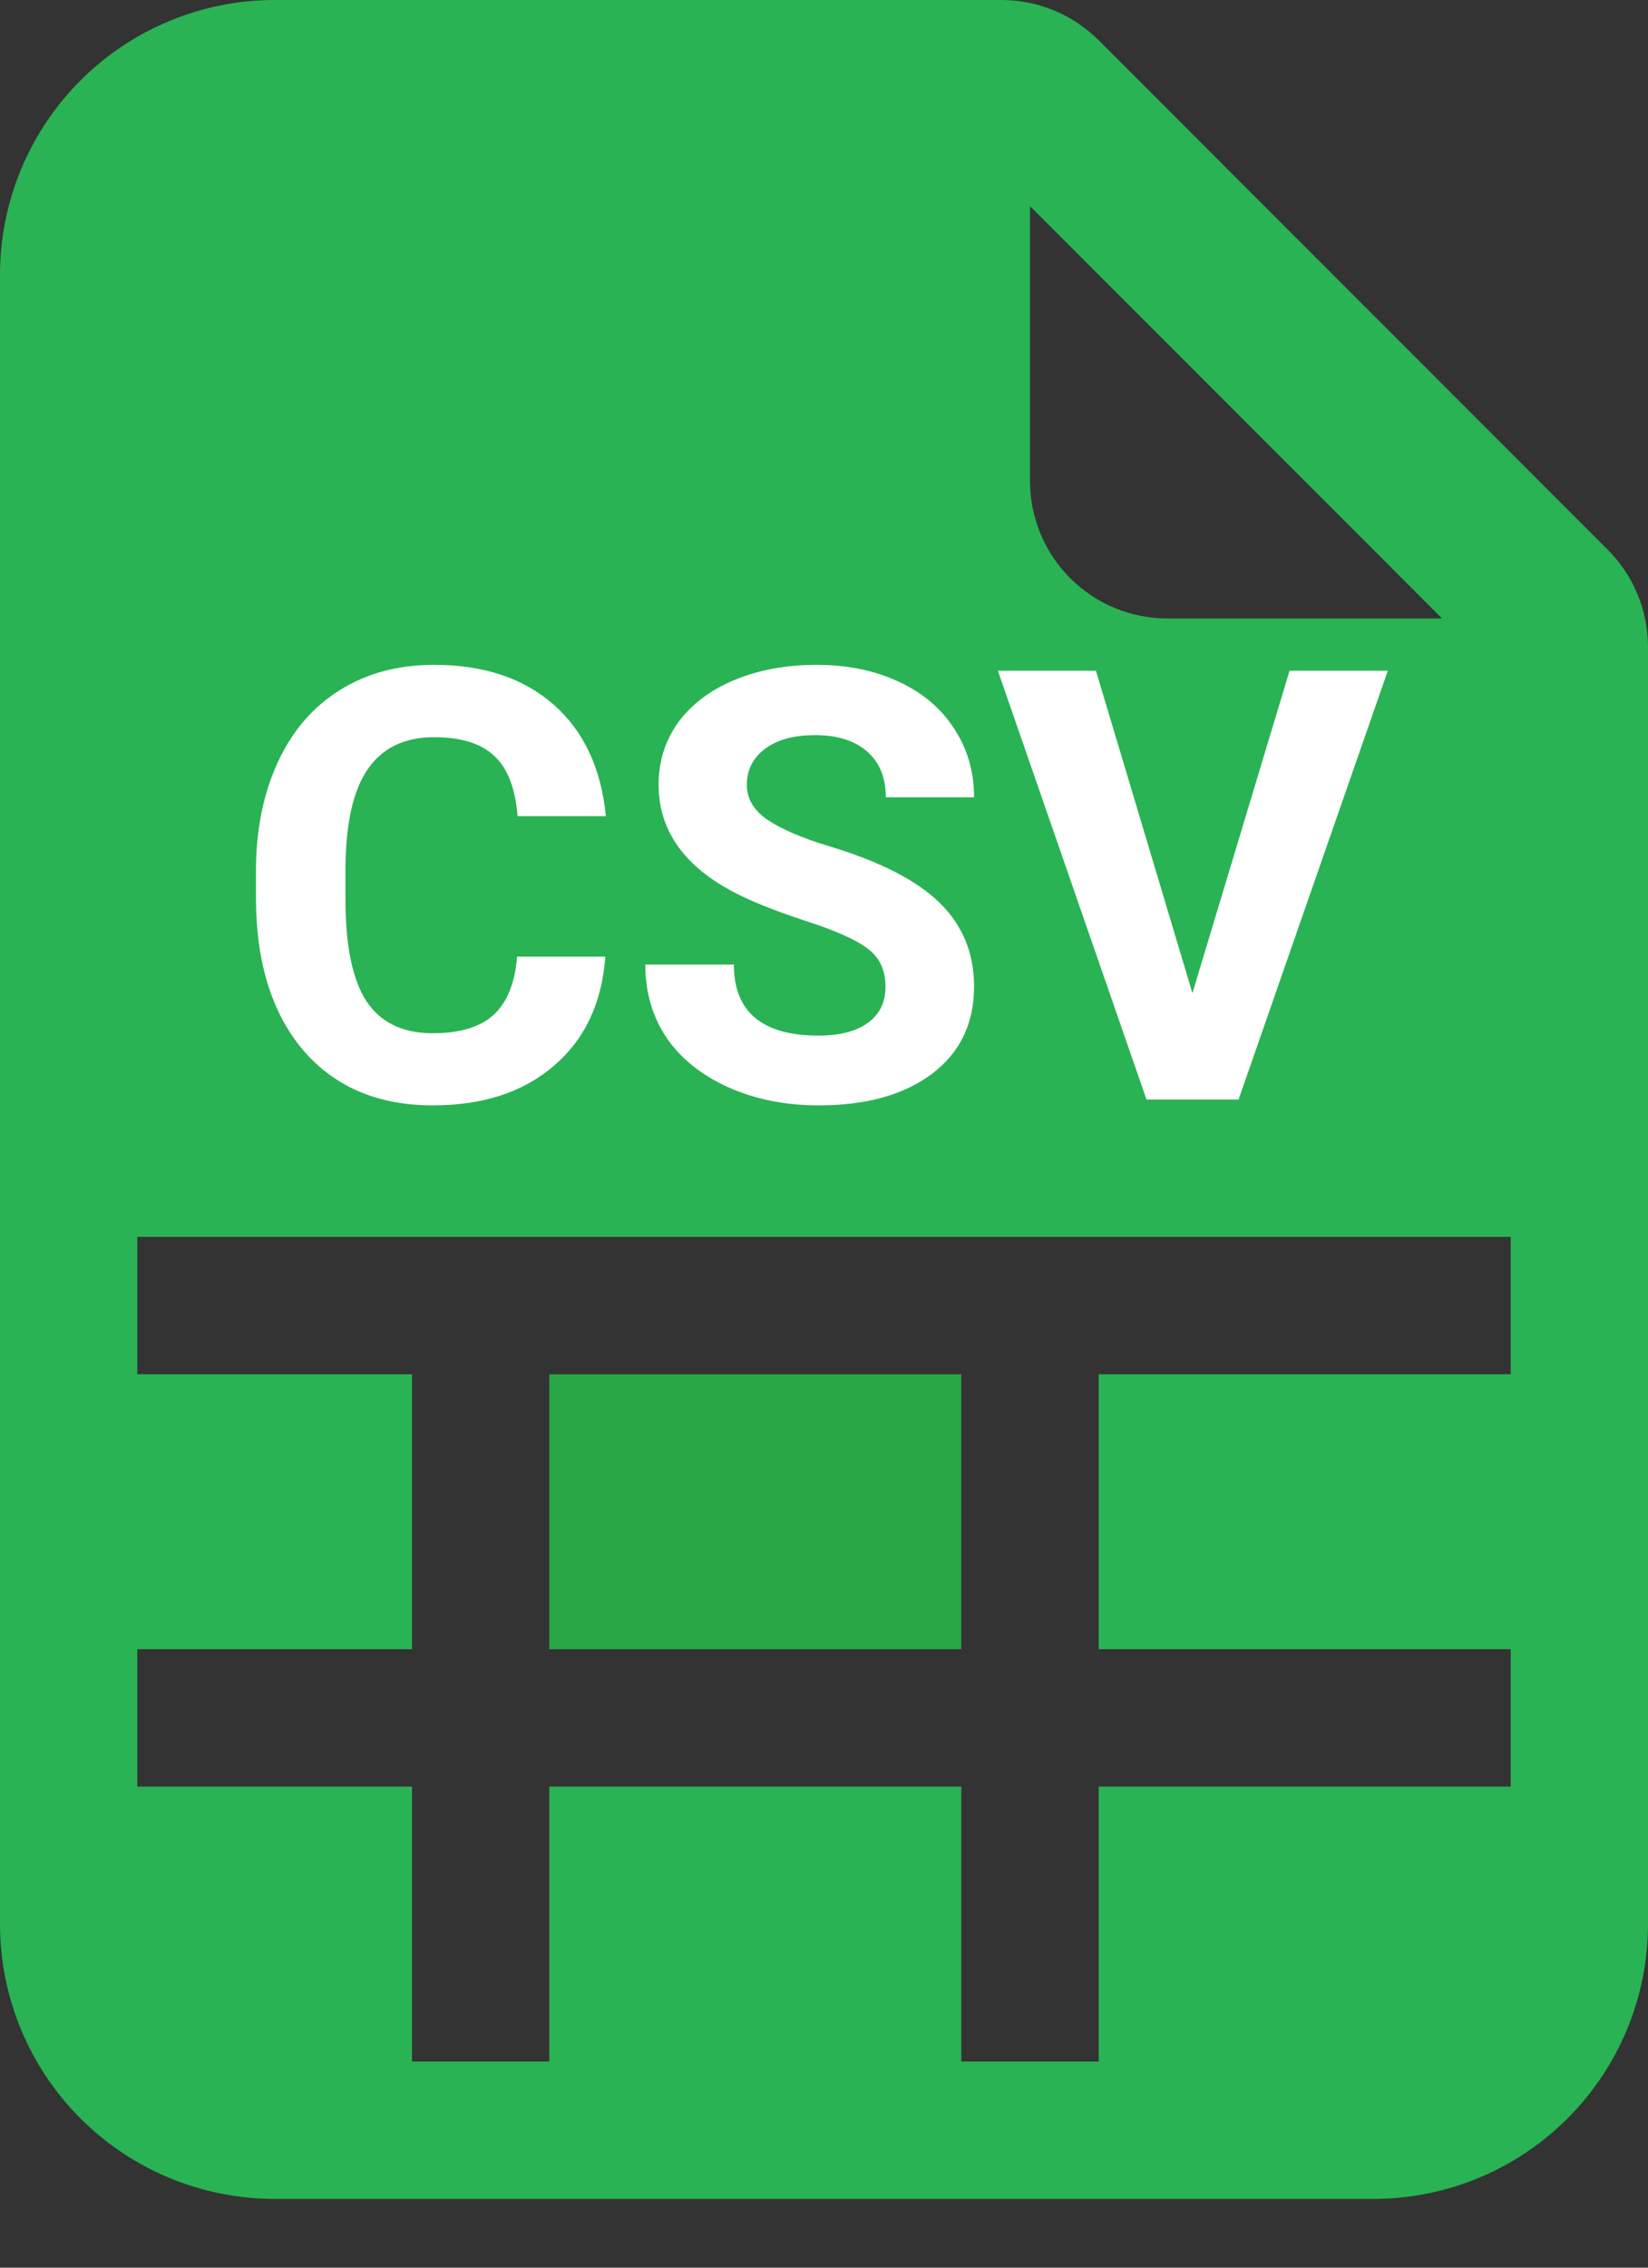 <svg width="16" height="22" viewBox="0 0 16 22" fill="none" xmlns="http://www.w3.org/2000/svg">
  <rect x="0" y="0" width="16" height="22" fill="#333333" stroke="none"/>
  <path d="M5.333 16V13.333H9.333V16H5.333Z" fill="#28a745"/>
  <path d="M9.724 0H2.667C1.959 0 1.281 0.281 0.781 0.781C0.281 1.281 0 1.959 0 2.667V18.667C0 19.374 0.281 20.052 0.781 20.552C1.281 21.052 1.959 21.333 2.667 21.333H13.333C14.041 21.333 14.719 21.052 15.219 20.552C15.719 20.052 16 19.374 16 18.667V6.276C16 5.922 15.859 5.583 15.609 5.333L10.667 0.391C10.417 0.141 10.078 7.55165e-05 9.724 0V0ZM10 4.667V2L14 6H11.333C10.98 6 10.641 5.86 10.39 5.609C10.14 5.359 10 5.02 10 4.667ZM1.333 12H14.667V13.333H10.667V16H14.667V17.333H10.667V20H9.333V17.333H5.333V20H4V17.333H1.333V16H4V13.333H1.333V12Z" fill="#29B354"/>
  <path d="M5.877 9.281C5.844 9.729 5.679 10.081 5.38 10.338C5.082 10.595 4.69 10.724 4.202 10.724C3.669 10.724 3.249 10.545 2.942 10.187C2.638 9.827 2.485 9.333 2.485 8.707V8.452C2.485 8.052 2.556 7.7 2.697 7.395C2.838 7.09 3.039 6.857 3.3 6.695C3.562 6.531 3.867 6.45 4.214 6.45C4.694 6.45 5.081 6.578 5.374 6.835C5.667 7.092 5.837 7.453 5.882 7.918H5.025C5.004 7.65 4.929 7.455 4.8 7.335C4.672 7.213 4.477 7.152 4.214 7.152C3.928 7.152 3.714 7.255 3.571 7.461C3.43 7.665 3.358 7.982 3.354 8.412V8.727C3.354 9.176 3.422 9.505 3.557 9.712C3.694 9.92 3.909 10.024 4.202 10.024C4.467 10.024 4.664 9.964 4.794 9.844C4.925 9.722 5.001 9.534 5.02 9.281H5.877Z" fill="white"/>
  <path d="M8.597 9.575C8.597 9.413 8.54 9.29 8.425 9.204C8.311 9.116 8.105 9.025 7.808 8.93C7.511 8.832 7.276 8.737 7.102 8.644C6.63 8.389 6.394 8.045 6.394 7.612C6.394 7.388 6.457 7.188 6.582 7.012C6.71 6.835 6.892 6.697 7.128 6.598C7.366 6.499 7.633 6.45 7.928 6.45C8.225 6.45 8.49 6.504 8.722 6.612C8.955 6.719 9.135 6.87 9.262 7.067C9.392 7.263 9.457 7.486 9.457 7.735H8.6C8.6 7.545 8.54 7.397 8.42 7.292C8.3 7.186 8.131 7.132 7.914 7.132C7.704 7.132 7.542 7.177 7.425 7.267C7.309 7.354 7.251 7.47 7.251 7.615C7.251 7.75 7.319 7.864 7.454 7.955C7.591 8.047 7.792 8.132 8.057 8.212C8.544 8.359 8.9 8.541 9.122 8.758C9.345 8.975 9.457 9.246 9.457 9.57C9.457 9.93 9.321 10.212 9.048 10.418C8.776 10.622 8.409 10.724 7.948 10.724C7.628 10.724 7.337 10.666 7.074 10.55C6.811 10.431 6.61 10.271 6.471 10.067C6.334 9.863 6.265 9.627 6.265 9.358H7.125C7.125 9.817 7.4 10.047 7.948 10.047C8.152 10.047 8.311 10.006 8.425 9.924C8.54 9.84 8.597 9.724 8.597 9.575Z" fill="white"/>
  <path d="M11.577 9.635L12.52 6.507H13.474L12.025 10.667H11.131L9.688 6.507H10.64L11.577 9.635Z" fill="white"/>
</svg>
